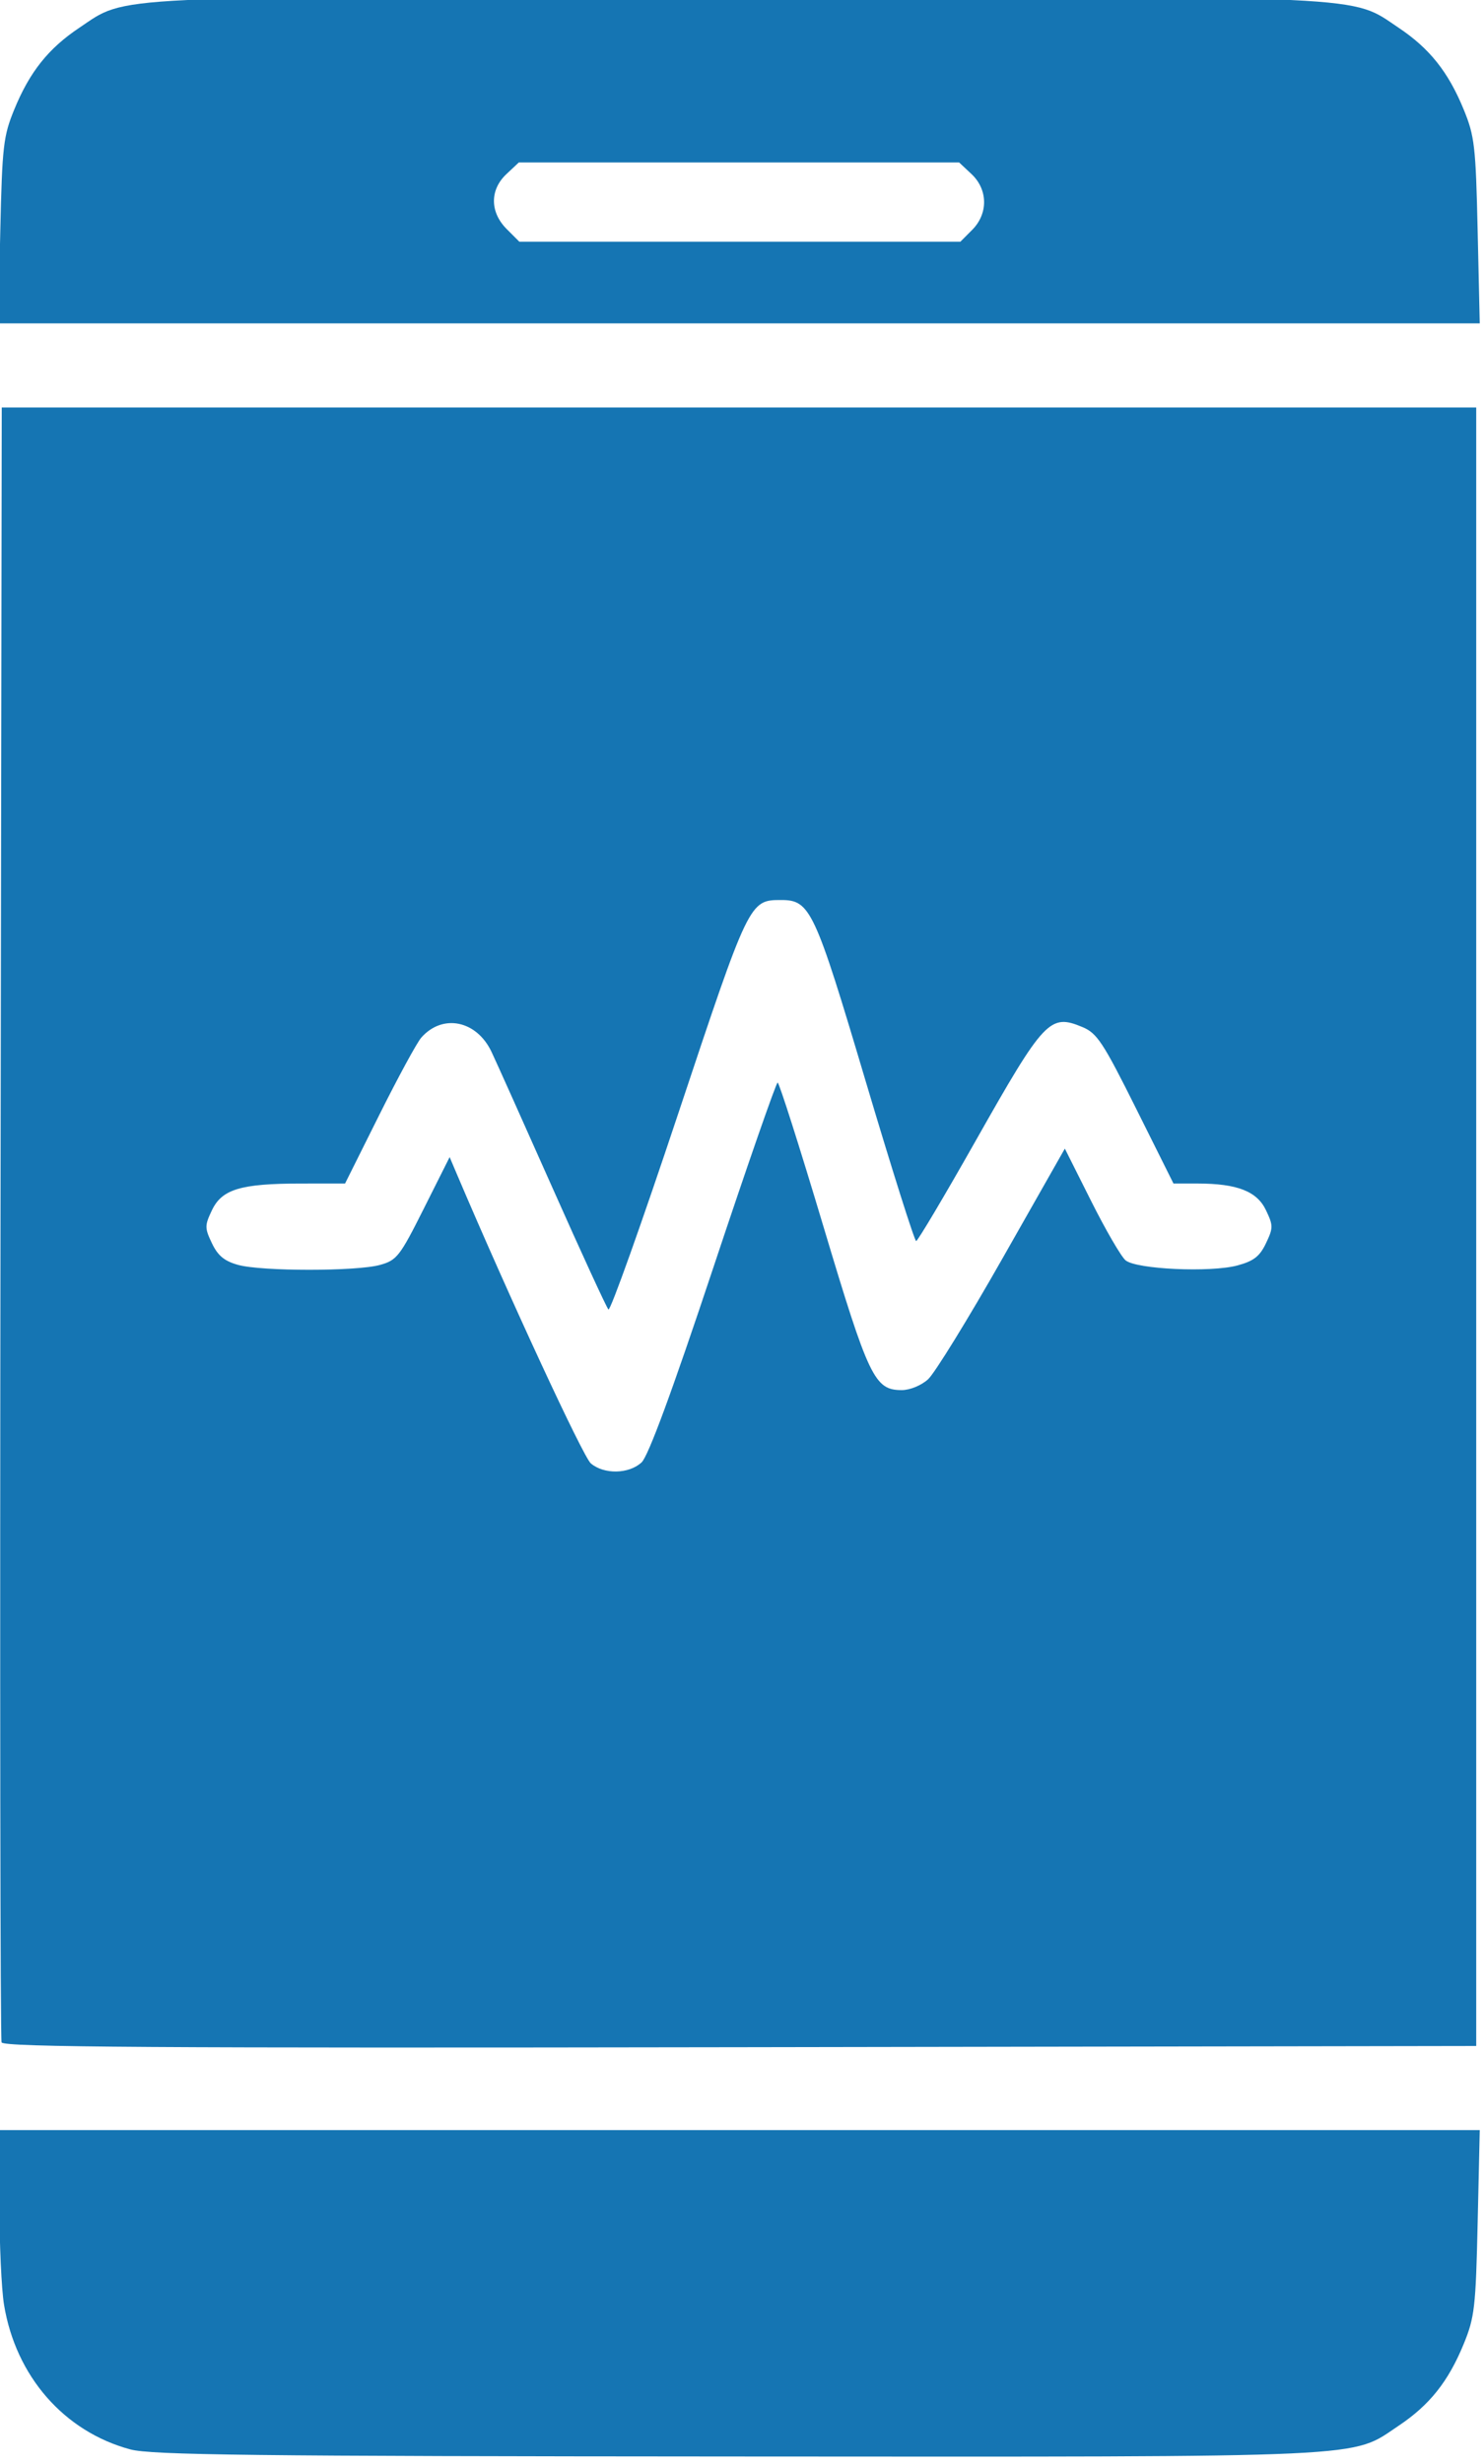 <?xml version="1.0" encoding="UTF-8" standalone="no"?>
<!-- Created with Inkscape (http://www.inkscape.org/) -->

<svg
   xmlns:dc="http://purl.org/dc/elements/1.1/"
   xmlns:cc="http://creativecommons.org/ns#"
   xmlns:rdf="http://www.w3.org/1999/02/22-rdf-syntax-ns#"
   xmlns:svg="http://www.w3.org/2000/svg"
   xmlns="http://www.w3.org/2000/svg"
   xmlns:sodipodi="http://sodipodi.sourceforge.net/DTD/sodipodi-0.dtd"
   xmlns:inkscape="http://www.inkscape.org/namespaces/inkscape"
   width="60.254"
   height="100"
   viewBox="0 0 15.942 26.458"
   version="1.1"
   id="svg8"
   sodipodi:docname="4.svg"
   inkscape:version="0.92.4 (5da689c313, 2019-01-14)">
  <defs
     id="defs2" />
  <sodipodi:namedview
     id="base"
     pagecolor="#ffffff"
     bordercolor="#666666"
     borderopacity="1.0"
     inkscape:pageopacity="0.0"
     inkscape:pageshadow="2"
     inkscape:zoom="0.7"
     inkscape:cx="74.55288"
     inkscape:cy="324.18952"
     inkscape:document-units="mm"
     inkscape:current-layer="layer1"
     showgrid="false"
     fit-margin-top="0"
     fit-margin-left="0"
     fit-margin-right="0"
     fit-margin-bottom="0"
     units="px"
     inkscape:window-width="1600"
     inkscape:window-height="837"
     inkscape:window-x="-8"
     inkscape:window-y="-8"
     inkscape:window-maximized="1" />
  <g
     inkscape:label="Layer 1"
     inkscape:groupmode="layer"
     id="layer1"
     transform="translate(-58.128,-217.527)">
    <g
       id="g917"
       transform="matrix(0.195,0,0,0.195,46.774,196.328)"
       style="stroke-width:5.12">
      <path
         id="path910"
         d="m 65.406,243.589 c -3.653,-0.984 -6.315,-4.033 -6.96,-7.974 -0.139,-0.847 -0.253,-3.356 -0.254,-5.575 l -10e-4,-4.035 h 40.777 40.777 l -0.115,5.093 c -0.105,4.677 -0.169,5.224 -0.774,6.697 -0.847,2.06 -1.876,3.351 -3.579,4.489 -2.679,1.791 -1.007,1.714 -36.463,1.694 -26.668,-0.015 -32.257,-0.08 -33.409,-0.39 z"
         style="fill:#1575b3;fill-opacity:1;stroke-width:5.12"
         inkscape:connector-curvature="0" />
      <path
         d="m 93.569,189.241 c 0.371,-0.346 1.676,-3.886 3.95,-10.716 1.868,-5.61 3.464,-10.2 3.547,-10.2 0.083,0 1.211,3.542 2.507,7.871 2.514,8.401 2.83,9.062 4.332,9.062 0.449,0 1.075,-0.257 1.448,-0.595 0.361,-0.327 2.205,-3.319 4.096,-6.649 l 3.439,-6.054 1.451,2.892 c 0.798,1.591 1.651,3.058 1.895,3.261 0.594,0.493 4.685,0.679 6.163,0.281 0.895,-0.241 1.227,-0.499 1.57,-1.219 0.404,-0.847 0.404,-0.979 0.001,-1.823 -0.497,-1.043 -1.584,-1.467 -3.769,-1.469 l -1.327,-0.001 -2.054,-4.118 c -1.822,-3.653 -2.156,-4.16 -2.958,-4.495 -1.797,-0.751 -2.102,-0.427 -5.88,6.253 -1.718,3.037 -3.195,5.524 -3.283,5.528 -0.088,0.004 -1.338,-3.952 -2.778,-8.79 -2.821,-9.48 -3.058,-9.988 -4.664,-9.988 -1.743,0 -1.762,0.039 -5.668,11.766 -2.009,6.034 -3.739,10.886 -3.843,10.781 -0.104,-0.105 -1.487,-3.111 -3.074,-6.68 -1.587,-3.569 -3.102,-6.948 -3.367,-7.507 -0.824,-1.736 -2.696,-2.115 -3.869,-0.784 -0.239,0.271 -1.282,2.19 -2.317,4.264 l -1.882,3.77 -2.446,0.002 c -3.302,0.002 -4.336,0.313 -4.888,1.469 -0.402,0.844 -0.402,0.977 0,1.821 0.325,0.682 0.686,0.98 1.438,1.189 1.295,0.36 6.529,0.361 7.821,0.002 0.929,-0.258 1.093,-0.469 2.416,-3.107 l 1.42,-2.83 0.393,0.925 c 2.873,6.757 6.959,15.578 7.385,15.941 0.724,0.616 2.102,0.59 2.792,-0.053 z m -35.257,31.936 c -0.069,-0.182 -0.096,-20.513 -0.058,-45.178 l 0.068,-44.847 h 40.614 40.614 v 45.111 45.111 l -40.555,0.067 c -32.305,0.053 -40.581,-5.3e-4 -40.681,-0.265 z"
         style="fill:#1575b3;fill-opacity:1;stroke-width:5.12"
         id="path888"
         inkscape:connector-curvature="0" />
      <path
         d="m 111.78,121.374 c 0.891,-0.891 0.877,-2.22 -0.033,-3.075 L 111.064,117.658 h -12.128 -12.128 l -0.683,0.641 c -0.922,0.866 -0.916,2.096 0.015,3.027 l 0.698,0.698 h 12.147 12.147 z m -53.538,0.054 c 0.105,-4.677 0.169,-5.224 0.774,-6.697 0.847,-2.06 1.876,-3.351 3.579,-4.489 2.676,-1.789 1.028,-1.712 36.341,-1.712 35.313,0 33.664,-0.078 36.341,1.712 1.702,1.138 2.732,2.429 3.579,4.489 0.606,1.473 0.669,2.02 0.774,6.697 l 0.115,5.093 H 98.936 58.128 Z"
         style="fill:#1575b3;fill-opacity:1;stroke-width:5.12"
         id="path872"
         inkscape:connector-curvature="0" />
    </g>
  </g>
</svg>
